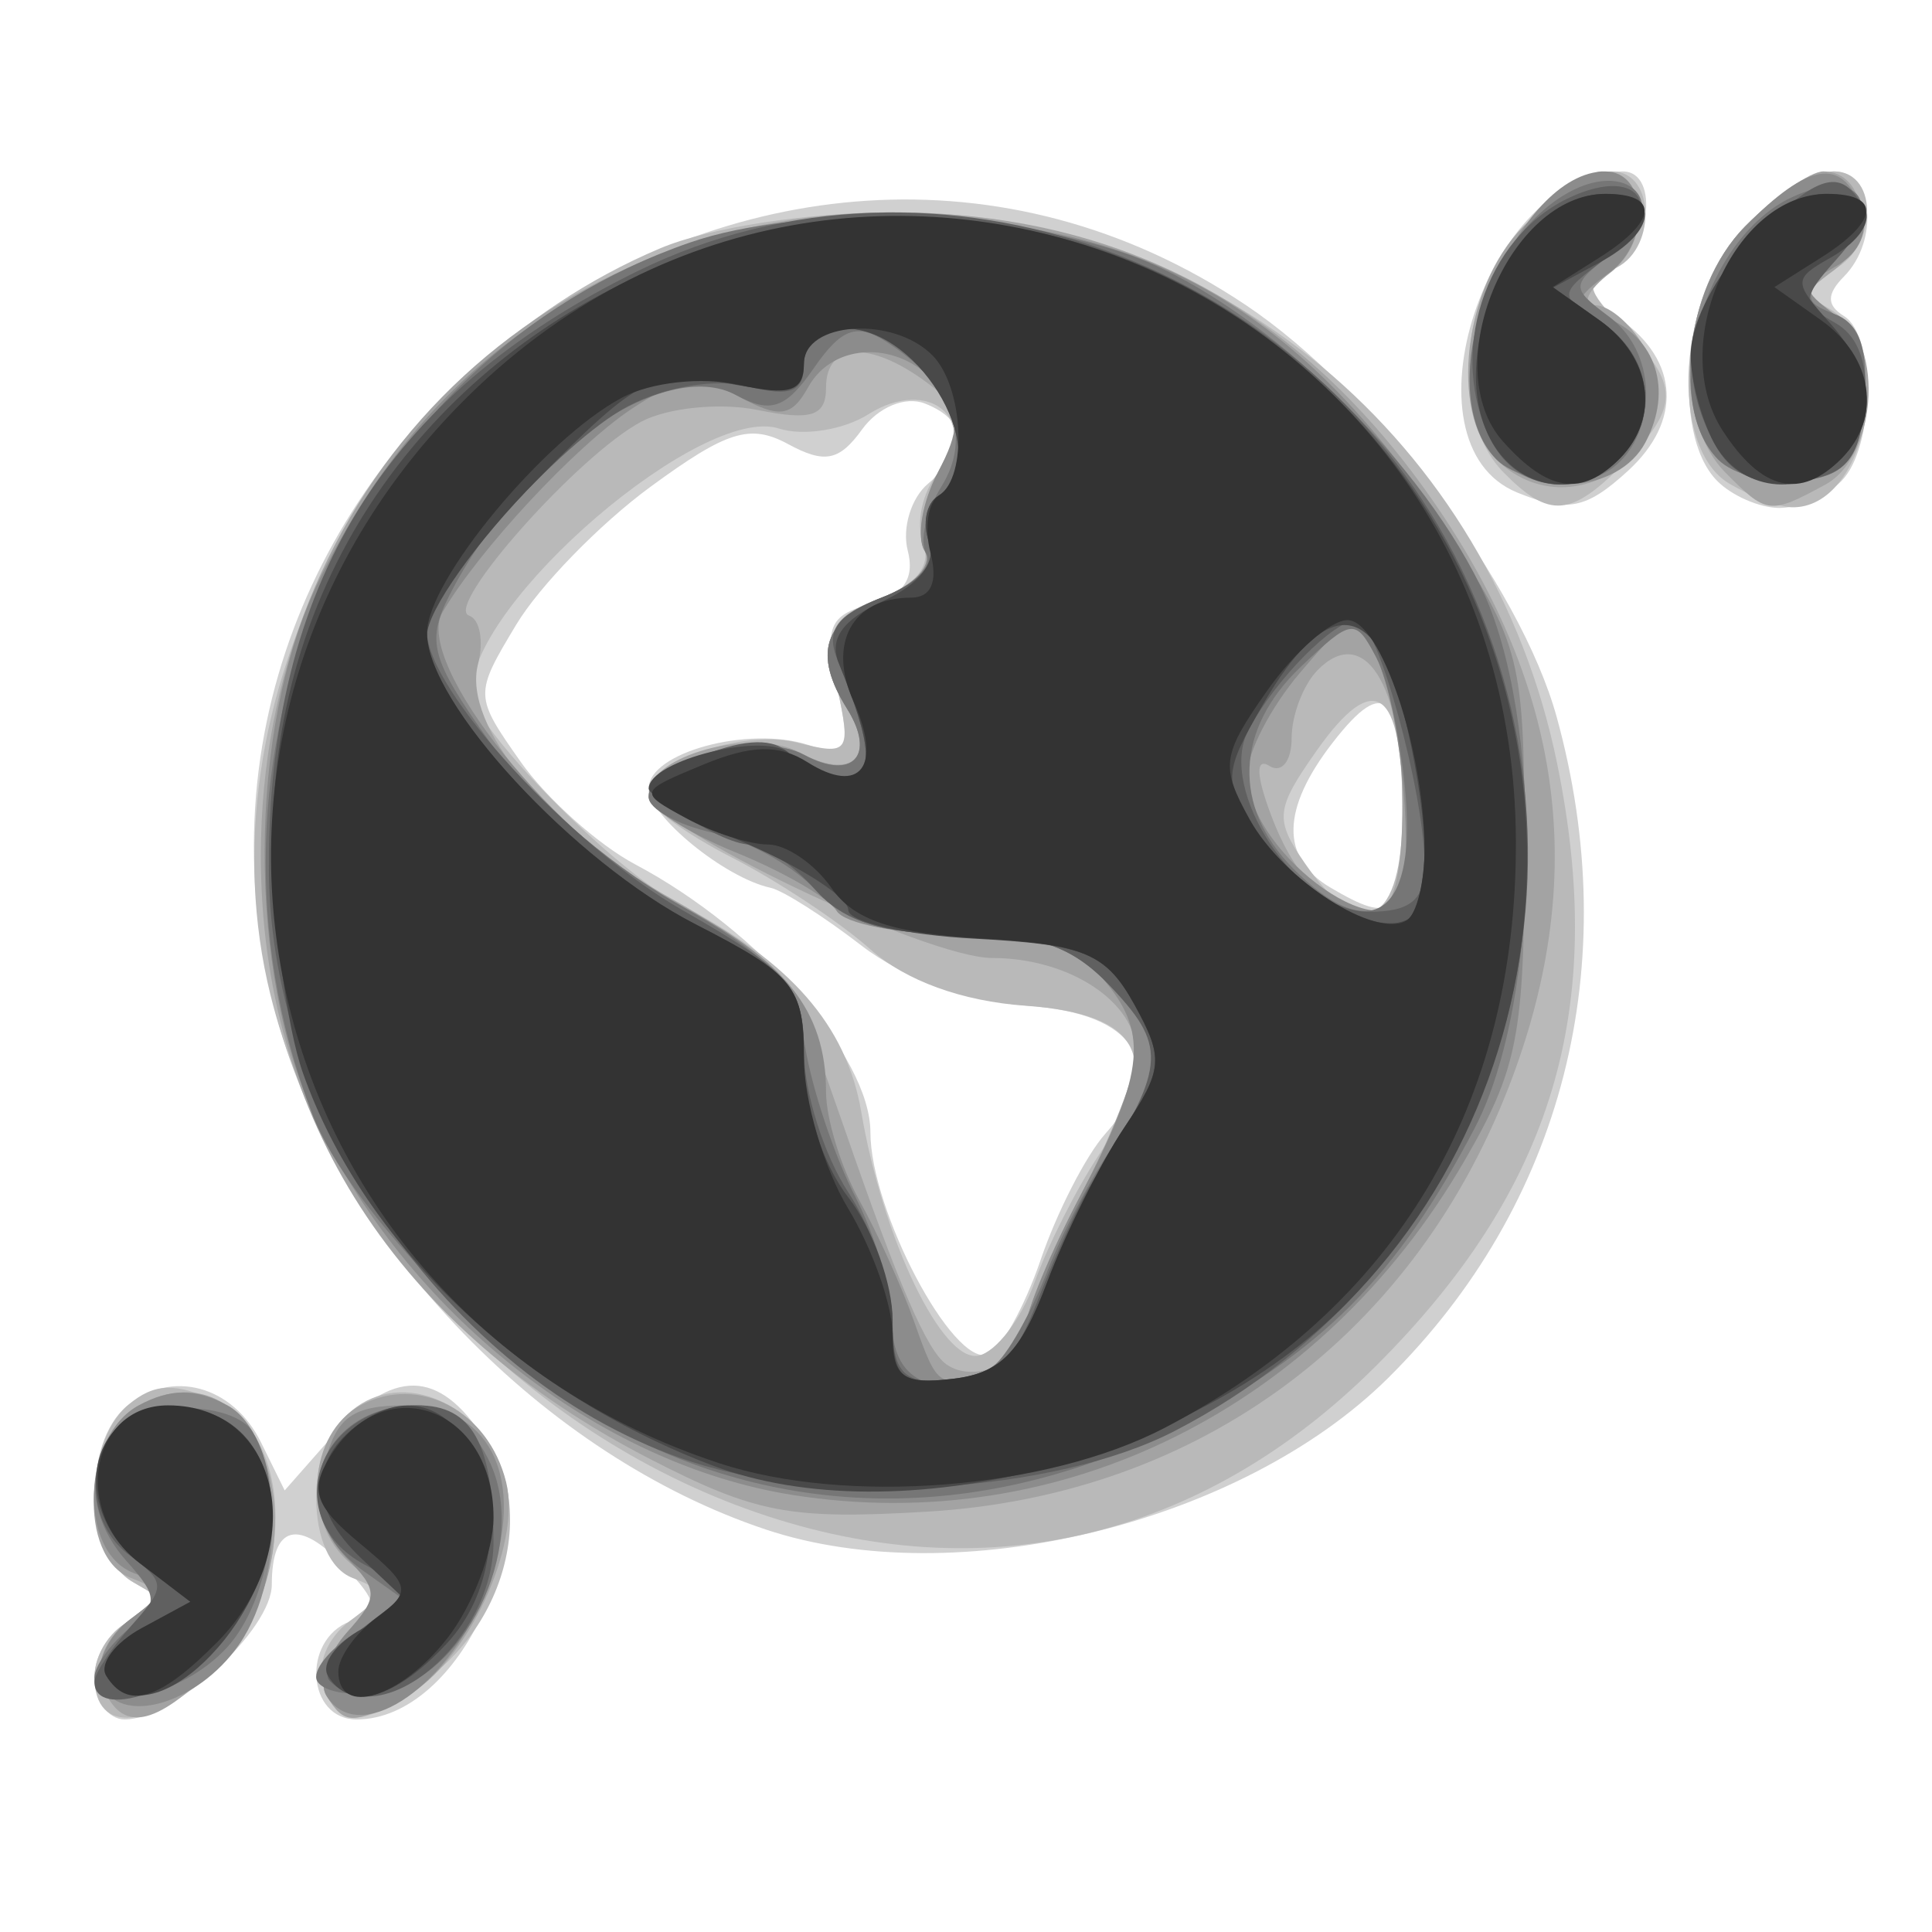 <?xml version="1.0" encoding="UTF-8" standalone="no"?>
<!-- Created with Inkscape (http://www.inkscape.org/) -->

<svg
   xmlns:dc="http://purl.org/dc/elements/1.1/"
   xmlns:cc="http://creativecommons.org/ns#"
   xmlns:rdf="http://www.w3.org/1999/02/22-rdf-syntax-ns#"
   xmlns:svg="http://www.w3.org/2000/svg"
   xmlns="http://www.w3.org/2000/svg"
   xmlns:sodipodi="http://sodipodi.sourceforge.net/DTD/sodipodi-0.dtd"
   xmlns:inkscape="http://www.inkscape.org/namespaces/inkscape"
   version="1.1"
   id="svg64"
   width="106.667"
   height="106.667"
   viewBox="0 0 106.667 106.667"
   sodipodi:docname="logo.svg"
   inkscape:version="0.92.5 (2060ec1f9f, 2020-04-08)">
  <defs
     id="defs68" />
  <sodipodi:namedview
     pagecolor="#ffffff"
     bordercolor="#666666"
     borderopacity="1"
     objecttolerance="10"
     gridtolerance="10"
     guidetolerance="10"
     inkscape:pageopacity="0"
     inkscape:pageshadow="2"
     inkscape:window-width="1848"
     inkscape:window-height="1016"
     id="namedview66"
     showgrid="false"
     inkscape:zoom="7.8562496"
     inkscape:cx="53.333336"
     inkscape:cy="58.424824"
     inkscape:window-x="72"
     inkscape:window-y="387"
     inkscape:window-maximized="1"
     inkscape:current-layer="svg64" />
  <g
     id="g74"
     transform="matrix(0.918,0,0,0.929,5.215,3.271)">
    <path
       style="fill:#d0d0d0;fill-opacity:1;stroke-width:1.333"
       d="m 0,96.143 c 0,-1.388 1.05,-2.929 2.333,-3.423 2.222,-0.856 2.222,-0.961 0,-2.209 -2.852,-1.601 -3.103,-8.212 -0.397,-10.458 2.686,-2.229 6.392,-1.242 8.084,2.153 l 1.421,2.849 2.845,-3.194 c 3.64,-4.087 6.427,-4.048 9.163,0.129 3.668,5.598 -1.436,16.676 -7.682,16.676 -2.993,0 -3.319,-4.708 -0.404,-5.827 1.764,-0.677 1.721,-1.105 -0.333,-3.264 -2.736,-2.878 -4.364,-2.477 -4.364,1.074 0,2.69 -5.879,8.018 -8.846,8.018 C 0.819,98.667 0,97.531 0,96.143 Z M 40.385,87.381 C 27.067,82.997 14.947,70.628 11.141,57.536 1.334,23.802 40.001,-4.752 69.259,14.617 c 7.724,5.113 16.493,16.607 18.69,24.497 4.087,14.678 0.393,28.958 -10.161,39.276 -8.842,8.645 -25.957,12.759 -37.403,8.991 z M 56.907,71.347 c 0.984,-2.843 2.736,-6.215 3.892,-7.492 3.73,-4.121 1.874,-7.138 -4.679,-7.608 -3.588,-0.257 -7.458,-1.641 -9.988,-3.571 -2.272,-1.733 -4.731,-3.278 -5.464,-3.434 -2.757,-0.587 -7.333,-4.279 -7.333,-5.917 0,-2.117 5.973,-3.724 9.582,-2.579 2.424,0.769 2.597,0.438 1.76,-3.371 -0.794,-3.617 -0.511,-4.334 1.972,-4.983 2.002,-0.524 2.703,-1.512 2.264,-3.192 -0.35,-1.339 0.202,-3.13 1.226,-3.98 2.435,-2.021 2.361,-3.778 -0.202,-4.762 -1.172,-0.45 -2.802,0.217 -3.772,1.544 -1.371,1.876 -2.249,2.047 -4.45,0.868 -2.277,-1.218 -3.681,-0.788 -8.272,2.538 -3.041,2.203 -6.677,5.892 -8.078,8.197 -2.527,4.156 -2.525,4.224 0.272,8.153 1.552,2.179 4.659,4.925 6.906,6.102 7.445,3.9 14.125,11.423 14.125,15.907 0,4.642 4.952,13.916 7.057,13.214 0.766,-0.256 2.199,-2.791 3.183,-5.634 z M 78.667,44.889 c 0,-7.261 -1.021,-8.312 -4.177,-4.3 -3.116,3.962 -3.169,6.883 -0.156,8.638 3.822,2.226 4.333,1.715 4.333,-4.338 z M 85.581,25.755 C 78.374,22.872 83.75,6.667 91.912,6.667 c 2.304,0 1.623,4.971 -0.809,5.904 -1.969,0.755 -1.89,1.094 0.667,2.885 3.537,2.478 3.719,6.054 0.459,9.005 -2.516,2.277 -3.644,2.497 -6.648,1.295 z M 97.6,25.067 C 94.713,22.18 95.668,13.544 99.273,9.939 c 1.8,-1.8 4.2,-3.273 5.333,-3.273 2.365,0 2.765,4.095 0.611,6.25 -1.044,1.044 -1.044,1.7 0,2.345 1.947,1.203 1.846,7.809 -0.15,9.805 -0.88,0.88 -2.56,1.6 -3.733,1.6 -1.173,0 -2.853,-0.72 -3.733,-1.6 z"
       id="path90"
       inkscape:connector-curvature="0" />
    <path
       style="fill:#b9b9b9;fill-opacity:1;stroke-width:1.333"
       d="m 0,96.143 c 0,-1.388 1.05,-2.929 2.333,-3.423 2.222,-0.856 2.222,-0.961 0,-2.209 C -0.568,88.882 -0.752,82.284 2.039,79.967 3.599,78.673 4.854,78.628 7.373,79.775 12.051,81.907 12.063,90.725 7.394,95.394 3.493,99.295 0,99.649 0,96.143 Z m 13.791,0.46 c -0.451,-1.175 0.222,-2.805 1.562,-3.786 2.145,-1.568 2.16,-1.796 0.167,-2.561 -1.354,-0.52 -2.187,-2.361 -2.187,-4.834 0,-4.865 3.944,-7.593 7.91,-5.47 5.375,2.877 4.889,11.511 -0.906,16.069 -4.049,3.185 -5.498,3.313 -6.546,0.582 z M 39.88,86.387 C 25.668,81.558 14.008,69.308 10.585,55.608 6.263,38.316 16.749,18.455 34.008,11.244 37.017,9.987 42.893,9.098 48.195,9.098 c 19.309,0 35.79,13.565 39.769,32.731 C 90.996,56.43 87.718,67.182 77.027,77.703 66.614,87.95 53.502,91.015 39.88,86.387 Z M 56.549,72.667 c 0.798,-2.2 2.551,-5.62 3.895,-7.601 3.873,-5.707 2.548,-8.328 -4.455,-8.817 -3.811,-0.266 -7.201,-1.484 -9.322,-3.35 -1.833,-1.612 -5.583,-4.069 -8.333,-5.458 -2.75,-1.39 -5,-3.011 -5,-3.603 0,-2.037 5.587,-4.062 8.909,-3.229 3.123,0.784 3.273,0.587 2.438,-3.213 -0.77,-3.506 -0.432,-4.222 2.523,-5.346 2.298,-0.874 3.154,-1.97 2.622,-3.357 -0.435,-1.133 -0.029,-2.977 0.902,-4.099 2.614,-3.149 -0.526,-5.777 -4.178,-3.496 -1.494,0.933 -3.92,1.315 -5.391,0.848 -4.611,-1.463 -18.46,10.278 -18.488,15.675 -0.01,1.979 8.557,10.6 12.526,12.604 6.628,3.346 10.035,7.192 10.918,12.323 1.302,7.568 4.874,14.921 7.042,14.498 1.066,-0.208 2.592,-2.178 3.39,-4.378 z M 78.667,44.745 c 0,-7.385 -1.669,-8.559 -5.172,-3.639 -2.464,3.46 -2.526,4.065 -0.693,6.682 3.429,4.895 5.865,3.631 5.865,-3.043 z m 6.095,-20.174 c -3.259,-3.259 -2.652,-10.802 1.177,-14.632 1.8,-1.8 4.2,-3.273 5.333,-3.273 2.663,0 2.688,4.807 0.03,5.827 -1.72,0.66 -1.618,1.191 0.667,3.476 3.373,3.373 3.378,4.683 0.03,8.03 -3.215,3.215 -4.493,3.316 -7.238,0.571 z m 13.571,0.655 c -3.686,-2.147 -3.128,-11.22 0.939,-15.287 1.8,-1.8 4.2,-3.273 5.333,-3.273 2.83,0 2.609,4.837 -0.273,5.947 -2.222,0.856 -2.222,0.961 0,2.209 4.132,2.32 2.285,11.935 -2.267,11.804 -0.77,-0.022 -2.45,-0.652 -3.733,-1.4 z"
       id="path88"
       inkscape:connector-curvature="0" />
    <path
       style="fill:#a3a3a3;fill-opacity:1;stroke-width:1.333"
       d="M 0.458,96.603 C 0.007,95.427 0.679,93.797 2.02,92.817 4.164,91.249 4.179,91.021 2.187,90.256 -1.024,89.024 -0.686,81.795 2.667,80 10.226,75.955 14.127,88.66 7.394,95.394 3.618,99.17 1.579,99.525 0.458,96.603 Z M 13.948,97.249 c -0.482,-0.78 0.098,-2.494 1.288,-3.809 1.935,-2.138 1.949,-2.571 0.131,-4.079 -2.889,-2.398 -2.533,-7.667 0.633,-9.361 3.494,-1.87 7.694,0.317 8.759,4.562 0.941,3.751 -2.385,10.787 -6.019,12.732 -3.209,1.717 -3.706,1.713 -4.792,-0.044 z M 33.429,83.197 C 18.178,75.459 10.007,62.947 10.007,47.333 c 0,-21.718 16.413,-38.235 37.993,-38.235 14.062,0 24.982,5.952 33.126,18.055 7.219,10.73 8.582,21.516 4.197,33.236 C 79.582,75.734 66.507,85.355 50.09,86.317 41.818,86.802 39.782,86.42 33.429,83.197 Z M 56,75.389 c 0,-0.912 1.5,-4.48 3.333,-7.928 1.833,-3.448 3.333,-7.221 3.333,-8.385 0,-3.033 -4.017,-5.658 -8.667,-5.663 -4.03,-0.005 -20.635,-7.863 -20.655,-9.775 -0.025,-2.253 6.262,-3.943 9.073,-2.438 3.137,1.679 4.67,0.282 2.849,-2.597 -2.068,-3.269 -1.418,-5.278 2.148,-6.634 1.959,-0.745 3.028,-1.921 2.509,-2.761 -0.497,-0.805 -0.1,-2.966 0.883,-4.803 1.584,-2.959 1.496,-3.553 -0.764,-5.206 -3.407,-2.491 -6.042,-2.36 -6.042,0.301 0,1.709 -0.868,1.993 -4.109,1.345 -2.26,-0.452 -5.41,-0.141 -7,0.692 -3.775,1.976 -11.9,11.014 -10.363,11.527 0.654,0.218 0.897,1.517 0.539,2.885 -0.961,3.675 4.349,9.976 11.846,14.057 3.629,1.975 7.075,4.882 7.658,6.46 0.583,1.578 1.743,4.819 2.578,7.202 3.227,9.211 4.897,13.033 6.064,13.877 1.698,1.228 4.788,-0.162 4.788,-2.154 z M 78.667,44.163 c 0,-7.034 -2.332,-10.632 -5.098,-7.865 -0.863,0.863 -1.568,2.684 -1.568,4.047 0,1.363 -0.598,2.109 -1.329,1.657 -0.841,-0.52 -0.811,0.543 0.083,2.894 1.482,3.899 3.456,5.715 6.246,5.75 1.108,0.014 1.667,-2.158 1.667,-6.483 z M 98.095,24.571 C 94.836,21.312 95.443,13.769 99.273,9.939 c 1.8,-1.8 3.919,-3.273 4.709,-3.273 2.619,0 3.083,4.082 0.666,5.85 -2.145,1.568 -2.16,1.796 -0.167,2.561 3.158,1.212 2.88,8.458 -0.392,10.209 -3.335,1.785 -3.514,1.764 -5.992,-0.715 z M 84.267,23.733 c -2.8,-2.8 -1.9,-10.221 1.673,-13.794 1.8,-1.8 3.919,-3.273 4.709,-3.273 2.704,0 3.057,4.1 0.519,6.022 -1.375,1.041 -1.772,1.913 -0.881,1.936 0.891,0.023 2.262,1.242 3.047,2.709 2.999,5.603 -4.541,10.926 -9.067,6.4 z"
       id="path86"
       inkscape:connector-curvature="0" />
    <path
       style="fill:#8c8c8c;fill-opacity:1;stroke-width:1.333"
       d="M 0.418,96.499 C 0.004,95.421 0.791,93.71 2.166,92.698 4.513,90.97 4.523,90.801 2.333,89.953 c -3.32,-1.287 -3.091,-8.12 0.333,-9.953 1.895,-1.014 3.439,-1.014 5.333,0 3.26,1.745 3.67,9.974 0.707,14.204 -2.521,3.599 -7.283,4.917 -8.29,2.295 z M 13.948,97.249 c -0.482,-0.78 0.071,-2.463 1.227,-3.742 1.916,-2.118 1.913,-2.515 -0.042,-4.47 -1.444,-1.444 -1.863,-3.273 -1.281,-5.592 0.69,-2.75 1.675,-3.446 4.873,-3.446 5.383,0 7.405,4.845 4.712,11.29 -2.384,5.706 -7.616,8.992 -9.489,5.96 z M 42,85.327 C 30.312,83.504 18.696,74.444 13.283,62.929 9.167,54.173 9.227,39.816 13.416,31.163 19.794,17.987 30.915,10.48 45.363,9.598 61.353,8.621 71.97,13.972 80.984,27.548 c 4.876,7.344 5.016,7.89 5.016,19.67 0,10.775 -0.4,12.796 -3.616,18.266 C 73.743,80.183 58.149,87.845 42,85.327 Z M 53.891,77.857 c 1.16,-0.445 2.109,-1.556 2.109,-2.468 0,-0.912 1.5,-4.48 3.333,-7.928 3.913,-7.36 4.117,-9.719 1.127,-13.023 -1.552,-1.715 -4.099,-2.438 -8.588,-2.438 -3.51,0 -6.768,-0.625 -7.24,-1.39 -0.472,-0.764 -3.208,-2.329 -6.079,-3.478 -2.871,-1.149 -5.22,-2.638 -5.22,-3.31 0,-2.173 6.628,-3.937 9.34,-2.485 2.919,1.562 4.354,0.05 2.593,-2.734 -2.068,-3.269 -1.418,-5.278 2.148,-6.634 1.959,-0.745 3.028,-1.921 2.509,-2.761 -0.497,-0.805 -0.143,-2.885 0.787,-4.624 1.367,-2.555 1.366,-3.553 -0.006,-5.206 -2.216,-2.67 -6.253,-2.615 -7.776,0.106 -0.992,1.773 -1.723,1.874 -4.156,0.572 -2.406,-1.288 -3.597,-1.157 -6.445,0.709 -3.387,2.219 -9.213,8.407 -11.401,12.11 -1.767,2.99 6.894,13.655 14.022,17.267 6.582,3.335 9.051,6.399 9.051,11.23 0,1.585 0.896,4.475 1.991,6.421 1.095,1.946 2.58,5.189 3.3,7.206 1.426,3.994 1.507,4.044 4.6,2.857 z M 78.802,49 c 0.359,-4.424 -0.538,-11.262 -1.782,-13.587 -1.326,-2.477 -1.523,-2.43 -4.536,1.073 -1.733,2.014 -3.15,4.716 -3.15,6.003 0,4.858 9.095,11.112 9.468,6.51 z m 5.189,-25.678 c -3.533,-4.256 1.578,-16.655 6.866,-16.655 2.535,0 2.752,4.172 0.311,5.969 -2.279,1.677 -2.303,1.917 -0.27,2.706 3.034,1.177 4.044,4.321 2.385,7.422 -1.64,3.064 -6.947,3.383 -9.291,0.559 z m 13.667,0.469 C 94.807,20.94 95.67,13.542 99.273,9.939 c 3.812,-3.812 5.815,-4.13 6.975,-1.108 0.507,1.321 -0.066,2.667 -1.468,3.452 -2.132,1.193 -2.139,1.404 -0.092,2.901 1.419,1.038 2.047,3.019 1.76,5.548 -0.348,3.059 -1.192,4.021 -3.79,4.325 -1.838,0.215 -4.088,-0.355 -5,-1.267 z"
       id="path84"
       inkscape:connector-curvature="0" />
    <path
       style="fill:#767676;fill-opacity:1;stroke-width:1.333"
       d="m 0,96.163 c 0,-0.644 0.915,-1.93 2.034,-2.858 1.819,-1.509 1.807,-1.938 -0.107,-4.053 -3.375,-3.73 -2.003,-8.501 2.595,-9.026 2.19,-0.25 4.341,0.326 4.98,1.333 2.034,3.208 1.229,9.869 -1.554,12.855 C 5.271,97.289 0,98.448 0,96.163 Z m 13.333,-0.028 c 0,-0.756 1.259,-2.049 2.797,-2.872 L 18.927,91.767 16.13,89.808 C 11.243,86.385 13.362,80 19.386,80 c 1.781,0 3.448,1.308 4.439,3.482 2.303,5.054 -1.691,13.016 -6.825,13.607 -2.017,0.232 -3.667,-0.197 -3.667,-0.953 z M 32.277,81.888 C 25.138,78.331 15.342,68.518 13.088,62.667 4.927,41.486 15.316,17.865 35.866,10.875 c 6.509,-2.214 18.61,-1.899 26.183,0.681 7.526,2.564 17.315,11.643 21.323,19.777 3.818,7.748 3.637,24.62 -0.344,32.155 -4.698,8.891 -9.292,13.435 -17.961,17.767 -10.967,5.48 -22.611,5.705 -32.79,0.632 z M 54.076,77.646 c 0.775,-0.539 2.234,-3.08 3.243,-5.646 1.009,-2.567 2.925,-6.098 4.258,-7.846 3.115,-4.088 3.051,-5.314 -0.476,-9.068 -2.228,-2.371 -4.341,-3.086 -9.127,-3.086 -4.474,0 -6.888,-0.73 -8.573,-2.591 -1.29,-1.425 -4.083,-2.973 -6.207,-3.439 -2.124,-0.466 -3.862,-1.415 -3.862,-2.109 0,-2.204 6.604,-3.989 9.34,-2.524 2.919,1.562 4.354,0.05 2.593,-2.734 -2.068,-3.269 -1.418,-5.278 2.148,-6.634 1.877,-0.714 3.057,-1.875 2.621,-2.579 -0.436,-0.705 -0.026,-2.508 0.91,-4.007 1.867,-2.99 0.666,-6.076 -3.353,-8.611 -1.755,-1.107 -2.676,-0.77 -4.323,1.582 -1.687,2.409 -2.593,2.721 -4.669,1.61 -4.343,-2.324 -12.97,3.612 -17.228,11.854 -1.429,2.767 -1.144,3.825 2.336,8.667 2.18,3.033 7.181,7.332 11.112,9.554 6.008,3.395 7.271,4.776 7.925,8.667 0.428,2.545 1.785,6.548 3.016,8.895 1.231,2.347 2.238,5.797 2.238,7.667 0,3.422 2.927,4.568 6.076,2.379 z M 78.874,43.968 c -0.253,-3.271 -1.054,-7.059 -1.781,-8.417 -1.26,-2.355 -1.469,-2.33 -4.54,0.556 -3.945,3.706 -4.126,8.319 -0.471,11.975 4.554,4.554 7.332,2.872 6.792,-4.114 z m 5.45,-20.177 c -3.407,-3.407 -1.127,-12.481 3.928,-15.639 4.014,-2.507 6.827,0.555 3.081,3.354 -2.566,1.918 -2.575,2.061 -0.234,3.797 3.719,2.757 2.537,9.251 -1.776,9.755 -1.838,0.215 -4.088,-0.355 -5,-1.267 z m 13.333,0 C 94.043,20.177 96.763,10.629 102.099,8.197 c 4.053,-1.847 5.647,0.4 2.64,3.722 -2.002,2.212 -2.006,2.488 -0.045,3.24 1.497,0.574 2.017,2.131 1.724,5.165 -0.338,3.505 -1.063,4.418 -3.761,4.733 -1.838,0.215 -4.088,-0.355 -5,-1.267 z"
       id="path82"
       inkscape:connector-curvature="0" />
    <path
       style="fill:#606060;fill-opacity:1;stroke-width:1.333"
       d="M 0,96.438 C 0,95.946 1.002,94.437 2.226,93.084 4.307,90.784 4.299,90.513 2.099,88.904 -1.274,86.438 -0.205,80.79 3.74,80.231 10.58,79.261 13.04,87.29 7.903,93.82 5.44,96.952 0,98.754 0,96.438 Z m 14.162,-0.054 c -0.522,-0.522 0.376,-1.948 1.995,-3.17 l 2.944,-2.221 -2.884,-1.544 c -5.132,-2.747 -2.834,-9.45 3.24,-9.45 3.254,0 4.543,2.3 4.543,8.109 0,5.851 -6.66,11.453 -9.838,8.275 z M 35.879,83.342 C 21.776,78.813 10.562,63.288 10.49,48.193 10.409,31.278 17.456,19.965 32.667,12.591 50.57,3.912 73.25,12.036 82.243,30.348 91.556,49.314 83.955,71.827 64.965,81.524 57.781,85.192 44.268,86.037 35.879,83.342 Z M 56.767,73.667 c 1.08,-2.75 2.554,-5.9 3.275,-7 4.343,-6.627 4.49,-7.929 1.279,-11.347 -2.46,-2.619 -4.434,-3.32 -9.347,-3.32 -4.534,0 -6.884,-0.725 -8.641,-2.667 -1.327,-1.467 -3.106,-2.667 -3.952,-2.667 -0.846,0 -2.703,-0.855 -4.127,-1.9 -2.491,-1.829 -2.443,-1.956 1.296,-3.383 2.682,-1.024 4.312,-1.055 5.267,-0.1 0.761,0.761 2.233,1.383 3.272,1.383 1.85,0 1.748,-1.752 -0.406,-6.981 -0.715,-1.735 -0.051,-2.658 2.651,-3.685 2.337,-0.889 3.343,-2.052 2.86,-3.309 C 49.785,27.625 50.024,26.397 50.725,25.964 54.193,23.821 49.798,16 45.127,16 c -1.371,0 -2.46,0.949 -2.46,2.145 0,1.624 -0.812,1.941 -3.345,1.305 -1.955,-0.491 -4.953,-0.008 -7.213,1.161 -4.091,2.116 -12.108,11.008 -12.108,13.431 0,3.426 8.667,12.747 15.371,16.531 6.486,3.661 7.297,4.597 7.305,8.44 0.005,2.377 1.201,6.122 2.658,8.322 1.457,2.2 2.653,5.65 2.658,7.667 0.007,3.039 0.591,3.667 3.41,3.667 2.692,0 3.811,-1.042 5.366,-5 z M 80,47.924 c 0,-4.3 -2.866,-14.59 -4.063,-14.59 -1.391,0 -4.933,3.545 -6.537,6.542 -1.904,3.557 2.954,10.791 7.247,10.791 2.495,0 3.353,-0.702 3.353,-2.743 z m 4.047,-25.169 c -2.747,-5.134 -0.457,-12.199 4.719,-14.557 4.314,-1.965 5.887,0.795 2.087,3.662 -2.848,2.148 -2.849,2.169 -0.192,3.828 2.992,1.869 3.492,5.625 1.072,8.046 -2.402,2.402 -6.131,1.928 -7.686,-0.979 z m 13.376,0.08 c -2.399,-4.482 -1.607,-8.189 2.659,-12.455 3.002,-3.002 4.475,-3.689 5.569,-2.596 1.093,1.093 0.869,2.169 -0.846,4.064 -2.157,2.384 -2.167,2.67 -0.125,3.813 1.462,0.818 2.058,2.546 1.764,5.121 -0.352,3.086 -1.179,3.971 -4.02,4.299 -2.488,0.287 -4.01,-0.396 -5,-2.246 z"
       id="path80"
       inkscape:connector-curvature="0" />
    <path
       style="fill:#494949;fill-opacity:1;stroke-width:1.333"
       d="M 0.708,96.067 C 0.278,95.37 1.24,94.097 2.847,93.237 L 5.769,91.673 2.761,89.404 c -3.968,-2.993 -3.374,-8.556 0.979,-9.173 4.148,-0.588 6.927,1.987 6.927,6.419 0,6.341 -7.485,13.419 -9.959,9.417 z m 13.333,0 c -0.43,-0.697 0.492,-1.948 2.049,-2.782 l 2.832,-1.515 -2.869,-2.673 c -3.252,-3.03 -3.148,-6.122 0.28,-8.28 6.243,-3.931 10.393,7.443 4.863,13.329 -3.136,3.338 -5.832,4.062 -7.155,1.921 z M 37.176,83.574 C 25.516,79.21 16.139,70.328 12.533,60.233 11.571,57.538 10.757,51.401 10.725,46.595 10.505,13.671 51.506,-3.072 74.947,20.37 89.771,35.193 89.925,59.32 75.289,73.956 66.007,83.237 48.249,87.719 37.176,83.574 Z m 20.127,-10.908 c 1.117,-2.933 3.195,-7.052 4.618,-9.154 2.347,-3.466 2.405,-4.146 0.622,-7.333 -1.713,-3.062 -2.943,-3.564 -9.587,-3.913 -4.192,-0.22 -7.622,-0.991 -7.622,-1.714 0,-0.723 -2.7,-2.472 -6,-3.886 -3.3,-1.415 -6,-2.908 -6,-3.319 0,-1.696 7.12,-3.428 8.484,-2.064 0.761,0.761 2.233,1.383 3.272,1.383 1.828,0 1.743,-1.784 -0.322,-6.763 -0.6,-1.445 0.222,-2.593 2.646,-3.698 2.211,-1.007 3.241,-2.317 2.776,-3.528 C 49.782,27.619 50.024,26.397 50.725,25.964 54.193,23.821 49.798,16 45.127,16 c -1.353,0 -2.46,0.927 -2.46,2.06 0,1.636 -0.97,1.879 -4.702,1.178 -4.341,-0.814 -5.211,-0.373 -11.333,5.749 -3.647,3.647 -6.631,7.809 -6.631,9.248 0,4.035 8.901,13.5 16.15,17.173 5.97,3.025 6.517,3.703 6.517,8.07 0,2.748 1.129,6.203 2.667,8.157 1.467,1.865 2.667,5.149 2.667,7.299 0,3.47 0.408,3.861 3.636,3.487 2.857,-0.331 4.072,-1.565 5.667,-5.755 z M 79.993,46.921 c -0.004,-1.973 -0.642,-5.875 -1.418,-8.669 -1.723,-6.206 -4.639,-6.168 -8.306,0.11 -2.391,4.094 -2.411,4.555 -0.328,7.734 2.213,3.377 7.17,6.114 9.059,5.002 0.55,-0.324 0.997,-2.203 0.993,-4.177 z M 83.934,22.542 c -2.774,-5.183 1.693,-14.542 6.94,-14.542 3.302,0 3.118,2.221 -0.337,4.07 l -2.797,1.497 2.797,1.959 c 3.112,2.18 3.635,5.769 1.197,8.208 -2.463,2.463 -6.145,1.901 -7.8,-1.191 z m 13.447,0.212 c -0.759,-1.418 -1.38,-3.738 -1.38,-5.154 0,-3.632 5.034,-9.601 8.097,-9.601 3.194,0 3.34,2.103 0.264,3.824 -2.185,1.223 -2.185,1.423 0,3.838 2.698,2.981 2.947,5.83 0.706,8.071 -2.402,2.402 -6.131,1.928 -7.686,-0.979 z"
       id="path78"
       inkscape:connector-curvature="0" />
    <path
       style="fill:#333333;fill-opacity:1;stroke-width:1.333"
       d="M 0.708,96.067 C 0.278,95.37 1.24,94.097 2.847,93.237 L 5.769,91.673 2.694,89.354 c -4.073,-3.073 -2.911,-9.354 1.732,-9.354 6.796,0 8.58,8.45 2.969,14.061 -3.481,3.481 -5.416,4.062 -6.686,2.006 z M 14.667,95.814 c 0,-0.836 1.037,-2.278 2.306,-3.206 2.139,-1.564 2.066,-1.882 -1,-4.397 -2.703,-2.216 -3.036,-3.152 -1.829,-5.128 3.255,-5.329 9.857,-2.941 9.857,3.567 0,2.011 -1.244,5.238 -2.763,7.17 -2.824,3.59 -6.57,4.726 -6.57,1.993 z M 37.564,83.435 C 9.77,74.375 1.544,40.949 22.06,20.433 45.625,-3.133 85.384,13.192 85.489,46.477 c 0.05,15.682 -7.25,27.723 -21.137,34.867 -7.102,3.653 -19.117,4.591 -26.788,2.091 z m 19.739,-10.768 c 1.117,-2.933 3.195,-7.052 4.618,-9.154 2.347,-3.466 2.405,-4.147 0.623,-7.333 -1.687,-3.017 -2.984,-3.571 -9.184,-3.925 -5.321,-0.304 -7.696,-1.093 -9.032,-3 -0.997,-1.423 -2.718,-2.588 -3.825,-2.588 -1.107,0 -3.323,-0.704 -4.924,-1.564 -2.881,-1.547 -2.87,-1.581 1.023,-3.177 2.885,-1.182 4.56,-1.223 6.273,-0.154 3.186,1.99 4.531,0.245 2.778,-3.604 -1.576,-3.458 -0.066,-6.169 3.436,-6.169 1.232,0 1.646,-0.927 1.192,-2.665 -0.383,-1.466 -0.153,-3.001 0.511,-3.412 1.74,-1.075 1.487,-6.444 -0.392,-8.323 -2.365,-2.365 -7.733,-2.014 -7.733,0.506 0,1.637 -0.873,1.914 -3.922,1.245 -2.22,-0.488 -5.258,-0.161 -7,0.752 -4.666,2.446 -11.743,10.877 -11.744,13.99 -0.002,4.159 8.792,13.588 16.148,17.316 5.908,2.994 6.517,3.734 6.517,7.914 0,2.537 1.198,6.576 2.662,8.978 1.464,2.401 2.664,5.755 2.667,7.454 0.004,2.576 0.608,3.019 3.641,2.667 2.857,-0.331 4.072,-1.565 5.667,-5.755 z M 79.993,46.921 c -0.012,-5.859 -2.646,-13.588 -4.631,-13.588 -1.016,0 -3.191,1.888 -4.834,4.196 -2.731,3.835 -2.821,4.492 -1.05,7.647 2.023,3.604 7.597,7.141 9.449,5.997 0.591,-0.365 1.071,-2.279 1.067,-4.252 z m 4.723,-24.201 c -3.979,-4.397 0.339,-14.72 6.158,-14.72 3.267,0 3.115,1.616 -0.355,3.783 l -2.815,1.758 2.815,1.972 c 3.128,2.191 3.658,5.778 1.215,8.22 -2.279,2.279 -4.303,1.987 -7.018,-1.013 z M 97.92,22.065 c -3.327,-5.078 0.689,-14.065 6.286,-14.065 3.267,0 3.115,1.616 -0.355,3.783 l -2.815,1.758 2.815,1.972 c 3.128,2.191 3.658,5.778 1.215,8.22 -2.462,2.462 -4.797,1.917 -7.146,-1.668 z"
       id="path76"
       inkscape:connector-curvature="0" />
  </g>
</svg>
